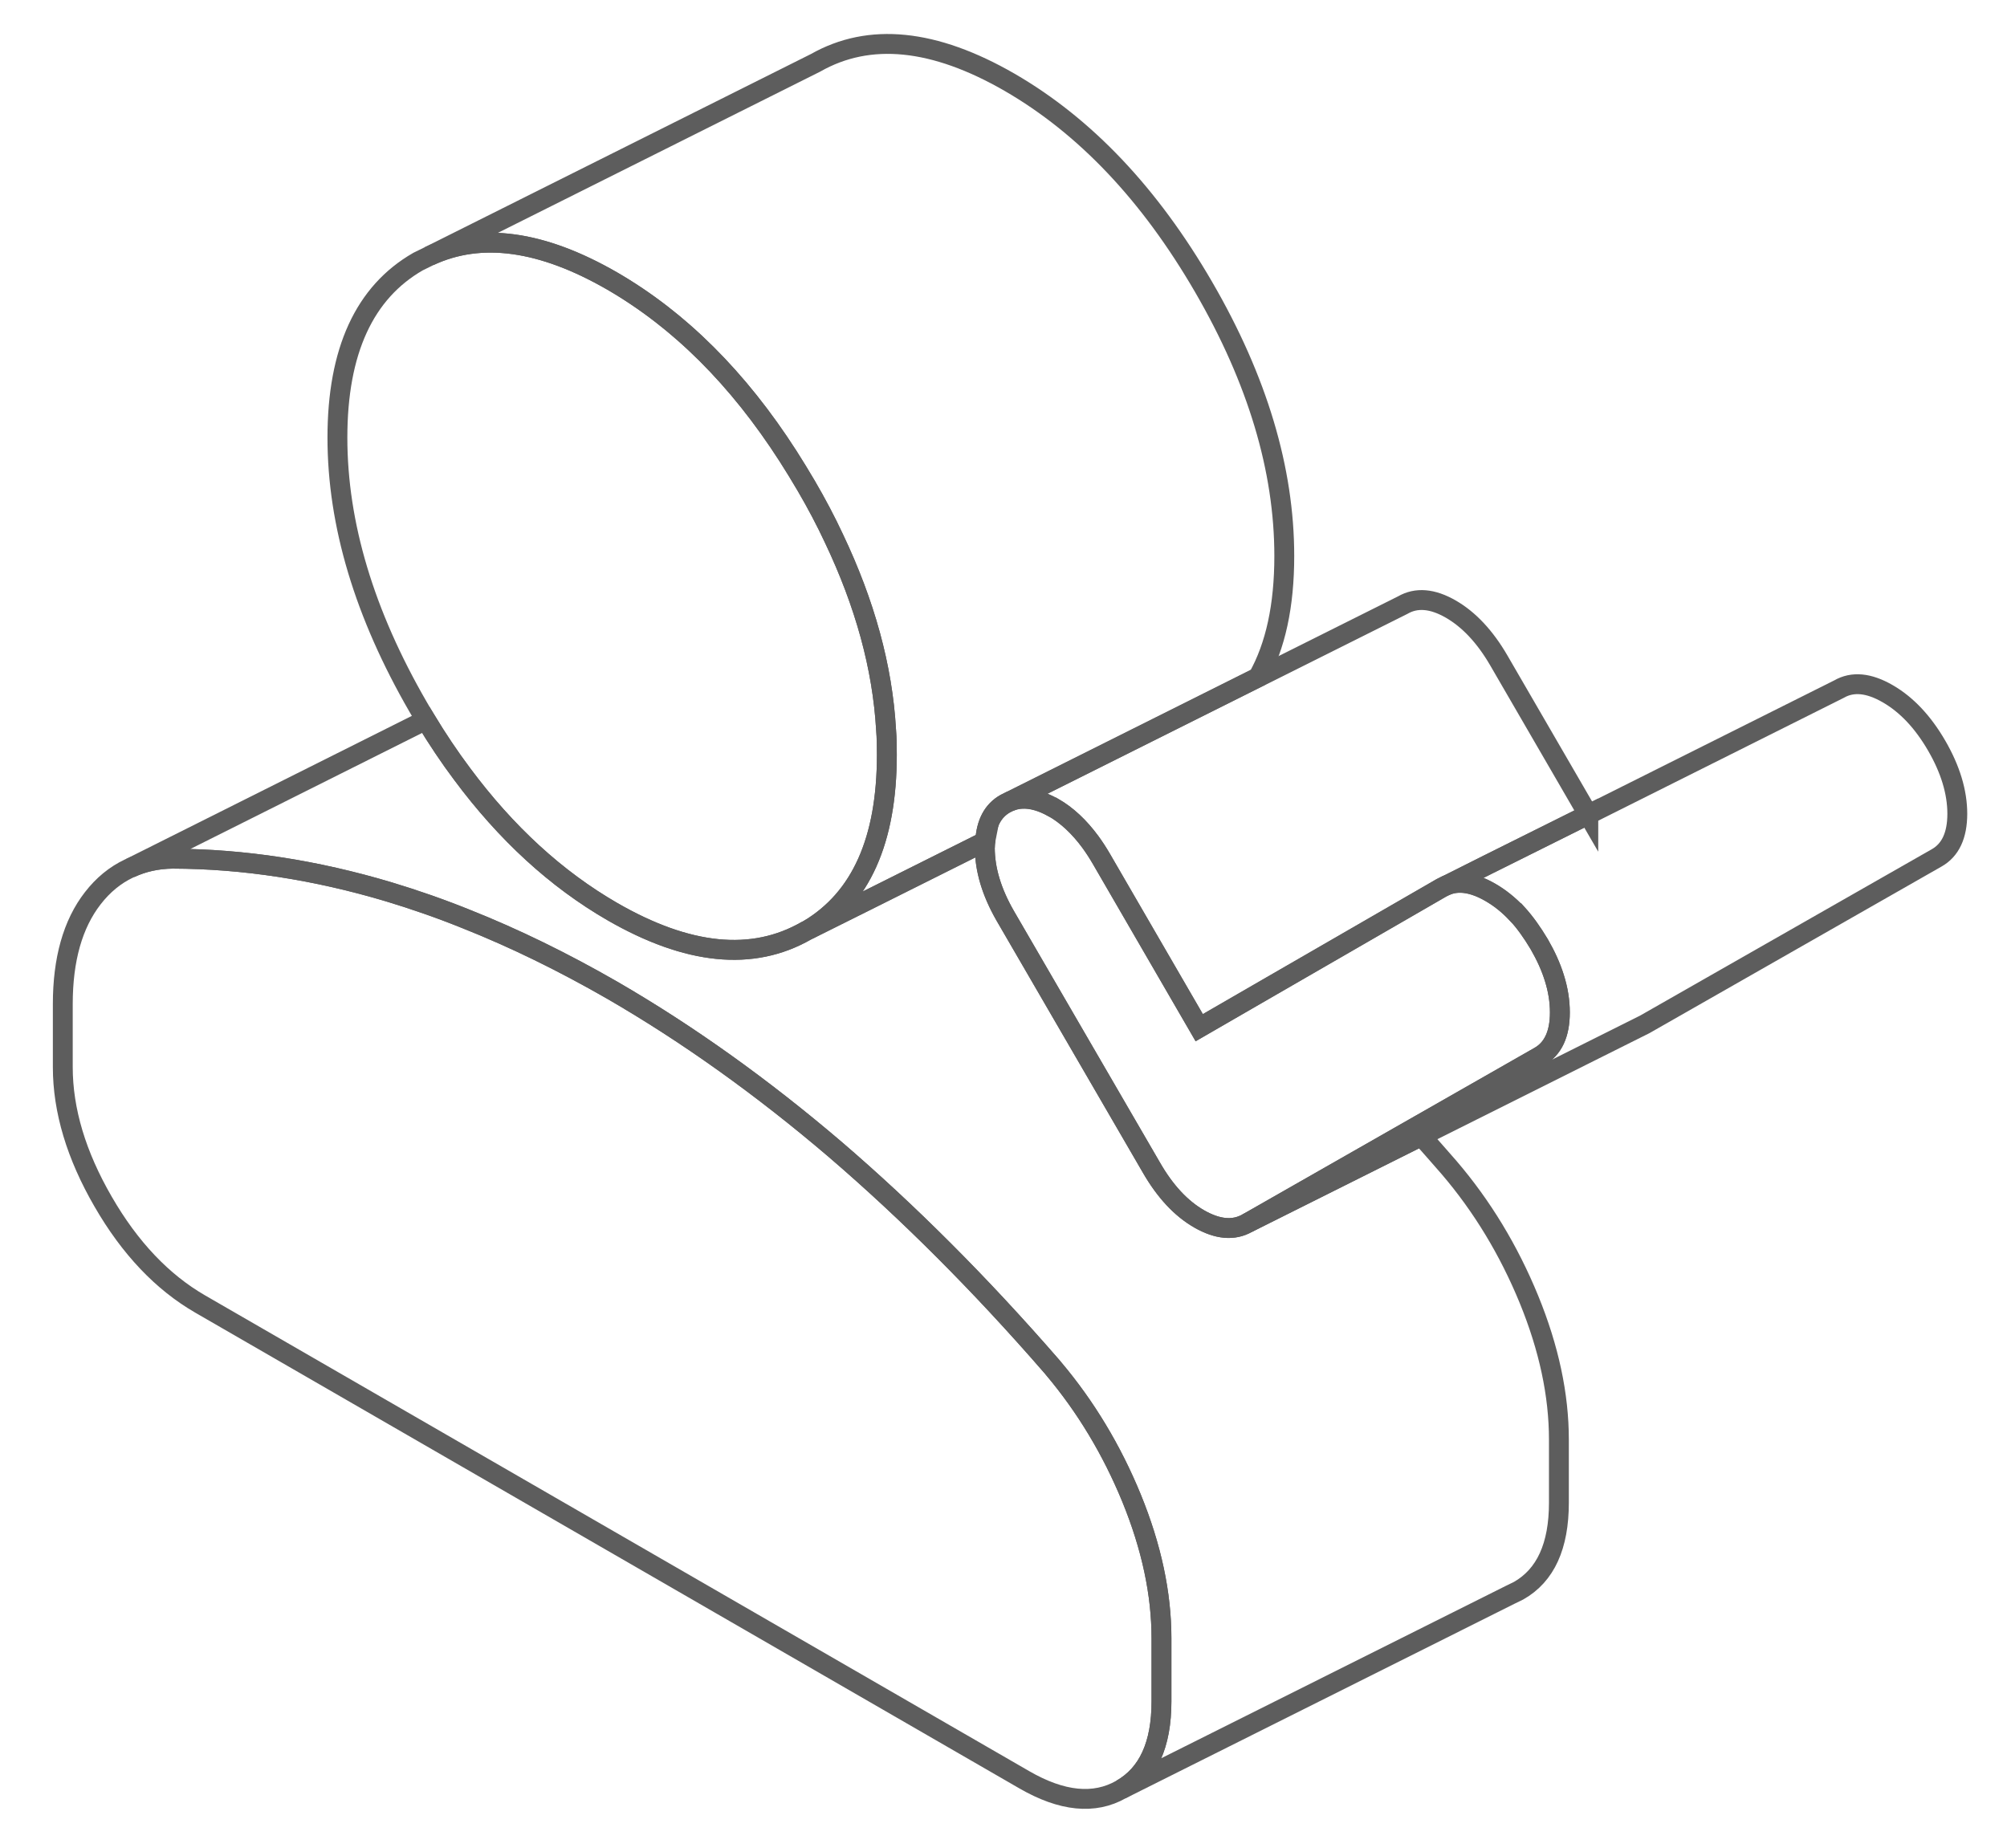 <svg width="101" height="93" viewBox="0 0 101 93" fill="none" xmlns="http://www.w3.org/2000/svg">
<path d="M58.45 82.453V85.623C58.45 87.803 57.78 89.283 56.42 90.053C55.07 90.823 53.44 90.663 51.54 89.563L10.07 65.623C8.17 64.523 6.54 62.813 5.19 60.473C3.84 58.143 3.16 55.883 3.16 53.703V50.533C3.16 48.283 3.66 46.503 4.67 45.203C5.19 44.533 5.79 44.043 6.48 43.713L6.55 43.683C7.19 43.383 7.9 43.223 8.69 43.213C12.26 43.223 15.89 43.783 19.57 44.883C20.86 45.273 22.16 45.723 23.47 46.253C25.89 47.213 28.34 48.413 30.81 49.833C34.61 52.033 38.35 54.703 42.04 57.853C45.72 61.013 49.35 64.643 52.92 68.753C52.95 68.793 52.99 68.833 53.02 68.873C54.64 70.793 55.95 72.973 56.94 75.383C57.95 77.853 58.45 80.203 58.45 82.453Z" stroke="#5D5D5D"/>
<path d="M78.45 72.453V75.623C78.45 77.803 77.78 79.283 76.42 80.053L75.99 80.263L56.42 90.053C57.78 89.283 58.45 87.803 58.45 85.623V82.453C58.45 80.203 57.95 77.853 56.94 75.383C55.95 72.973 54.64 70.793 53.02 68.873C52.99 68.833 52.95 68.793 52.92 68.753C49.35 64.643 45.72 61.013 42.04 57.853C38.35 54.703 34.61 52.033 30.81 49.833C28.34 48.413 25.89 47.213 23.47 46.253C22.16 45.723 20.86 45.273 19.57 44.883C15.89 43.783 12.26 43.223 8.69 43.213C7.9 43.223 7.19 43.383 6.55 43.683L21.43 36.233C22.01 37.193 22.62 38.103 23.25 38.943C25.47 41.933 27.99 44.243 30.81 45.873C34.61 48.063 37.86 48.393 40.57 46.843C40.57 46.843 40.59 46.833 40.63 46.813L40.69 46.783C41.41 46.423 45.39 44.443 49.58 42.343C49.56 42.443 49.56 42.553 49.56 42.663C49.56 43.753 49.9 44.893 50.59 46.093L57.94 58.753C58.63 59.953 59.43 60.813 60.35 61.343C61.28 61.873 62.08 61.943 62.77 61.553L71.53 57.173C71.99 57.693 72.46 58.223 72.92 58.753C74.59 60.703 75.93 62.923 76.94 65.383C77.95 67.853 78.45 70.203 78.45 72.453Z" stroke="#5D5D5D"/>
<path d="M78.499 50.953C78.499 52.044 78.15 52.783 77.46 53.173L71.15 56.773L62.77 61.553C62.08 61.943 61.28 61.873 60.35 61.343C59.43 60.813 58.63 59.953 57.94 58.753L50.59 46.093C49.9 44.893 49.56 43.753 49.56 42.663C49.56 42.553 49.56 42.443 49.58 42.343C49.63 41.423 49.97 40.794 50.59 40.444L50.81 40.333C51 40.253 51.2 40.203 51.41 40.194C51.89 40.163 52.429 40.313 52.999 40.633H53.01C53.69 41.023 54.31 41.603 54.87 42.363C55.06 42.623 55.249 42.913 55.429 43.224L60.35 51.714L64.019 49.593L72.54 44.673L72.76 44.563C73.4 44.293 74.15 44.413 74.999 44.903C75.469 45.173 75.91 45.523 76.32 45.953H76.33C76.74 46.404 77.109 46.923 77.46 47.513C77.79 48.083 78.049 48.654 78.219 49.203C78.409 49.803 78.499 50.383 78.499 50.944V50.953Z" stroke="#5D5D5D"/>
<path d="M98.499 40.953C98.499 42.043 98.15 42.783 97.46 43.173L82.769 51.553L62.77 61.553L71.15 56.773L77.46 53.173C78.15 52.783 78.499 52.043 78.499 50.953C78.499 50.393 78.409 49.813 78.219 49.213C78.049 48.663 77.79 48.093 77.46 47.523C77.109 46.933 76.74 46.413 76.33 45.973H76.32C75.91 45.533 75.469 45.183 74.999 44.913C74.15 44.423 73.4 44.303 72.76 44.573L74.89 43.503L79.929 40.993L92.54 34.683C93.23 34.283 94.049 34.363 94.999 34.913C95.95 35.463 96.769 36.333 97.46 37.523C98.15 38.713 98.499 39.863 98.499 40.953Z" stroke="#5D5D5D"/>
<path d="M79.93 40.993L74.89 43.503L72.76 44.573L72.54 44.683L64.02 49.603L60.35 51.723L55.43 43.233C55.25 42.923 55.06 42.633 54.87 42.373C54.31 41.613 53.69 41.033 53.01 40.643H53C52.43 40.323 51.89 40.173 51.41 40.203C51.2 40.213 51 40.263 50.81 40.343L51.27 40.113L55.99 37.753L63.31 34.093L70.59 30.453C71.28 30.053 72.09 30.123 73.01 30.653C73.93 31.183 74.74 32.053 75.43 33.243L79.93 41.003V40.993Z" stroke="#5D5D5D"/>
<path d="M44.63 37.983C44.63 42.293 43.32 45.213 40.69 46.783L40.63 46.813L40.57 46.843C37.86 48.393 34.61 48.063 30.81 45.873C27.99 44.243 25.47 41.933 23.25 38.943C22.62 38.103 22.01 37.193 21.43 36.233C21.3 36.023 21.17 35.793 21.04 35.573C18.34 30.903 16.98 26.383 16.98 22.023C16.98 17.663 18.34 14.713 21.04 13.163L21.61 12.883C24.2 11.673 27.27 12.103 30.81 14.143C34.19 16.103 37.14 19.033 39.66 22.953C39.97 23.443 40.27 23.933 40.57 24.443C41.09 25.333 41.56 26.223 41.97 27.103C43.53 30.383 44.41 33.583 44.59 36.713C44.62 37.133 44.63 37.563 44.63 37.983Z" stroke="#5D5D5D"/>
<path d="M64.63 27.983C64.63 30.483 64.19 32.513 63.31 34.083L55.99 37.743L51.27 40.103L50.81 40.333L50.59 40.443C49.97 40.793 49.63 41.423 49.58 42.343C45.39 44.443 41.41 46.423 40.69 46.783C43.32 45.213 44.63 42.293 44.63 37.983C44.63 37.563 44.63 37.133 44.59 36.713C44.41 33.583 43.53 30.383 41.97 27.103C41.56 26.223 41.09 25.333 40.57 24.443C40.27 23.933 39.97 23.443 39.66 22.963C37.14 19.033 34.19 16.103 30.81 14.143C27.27 12.103 24.2 11.673 21.61 12.883L41.04 3.163C43.75 1.623 47.01 1.953 50.81 4.143C54.61 6.343 57.86 9.773 60.57 14.443C63.28 19.113 64.63 23.623 64.63 27.983Z" stroke="#5D5D5D"/>
</svg>

